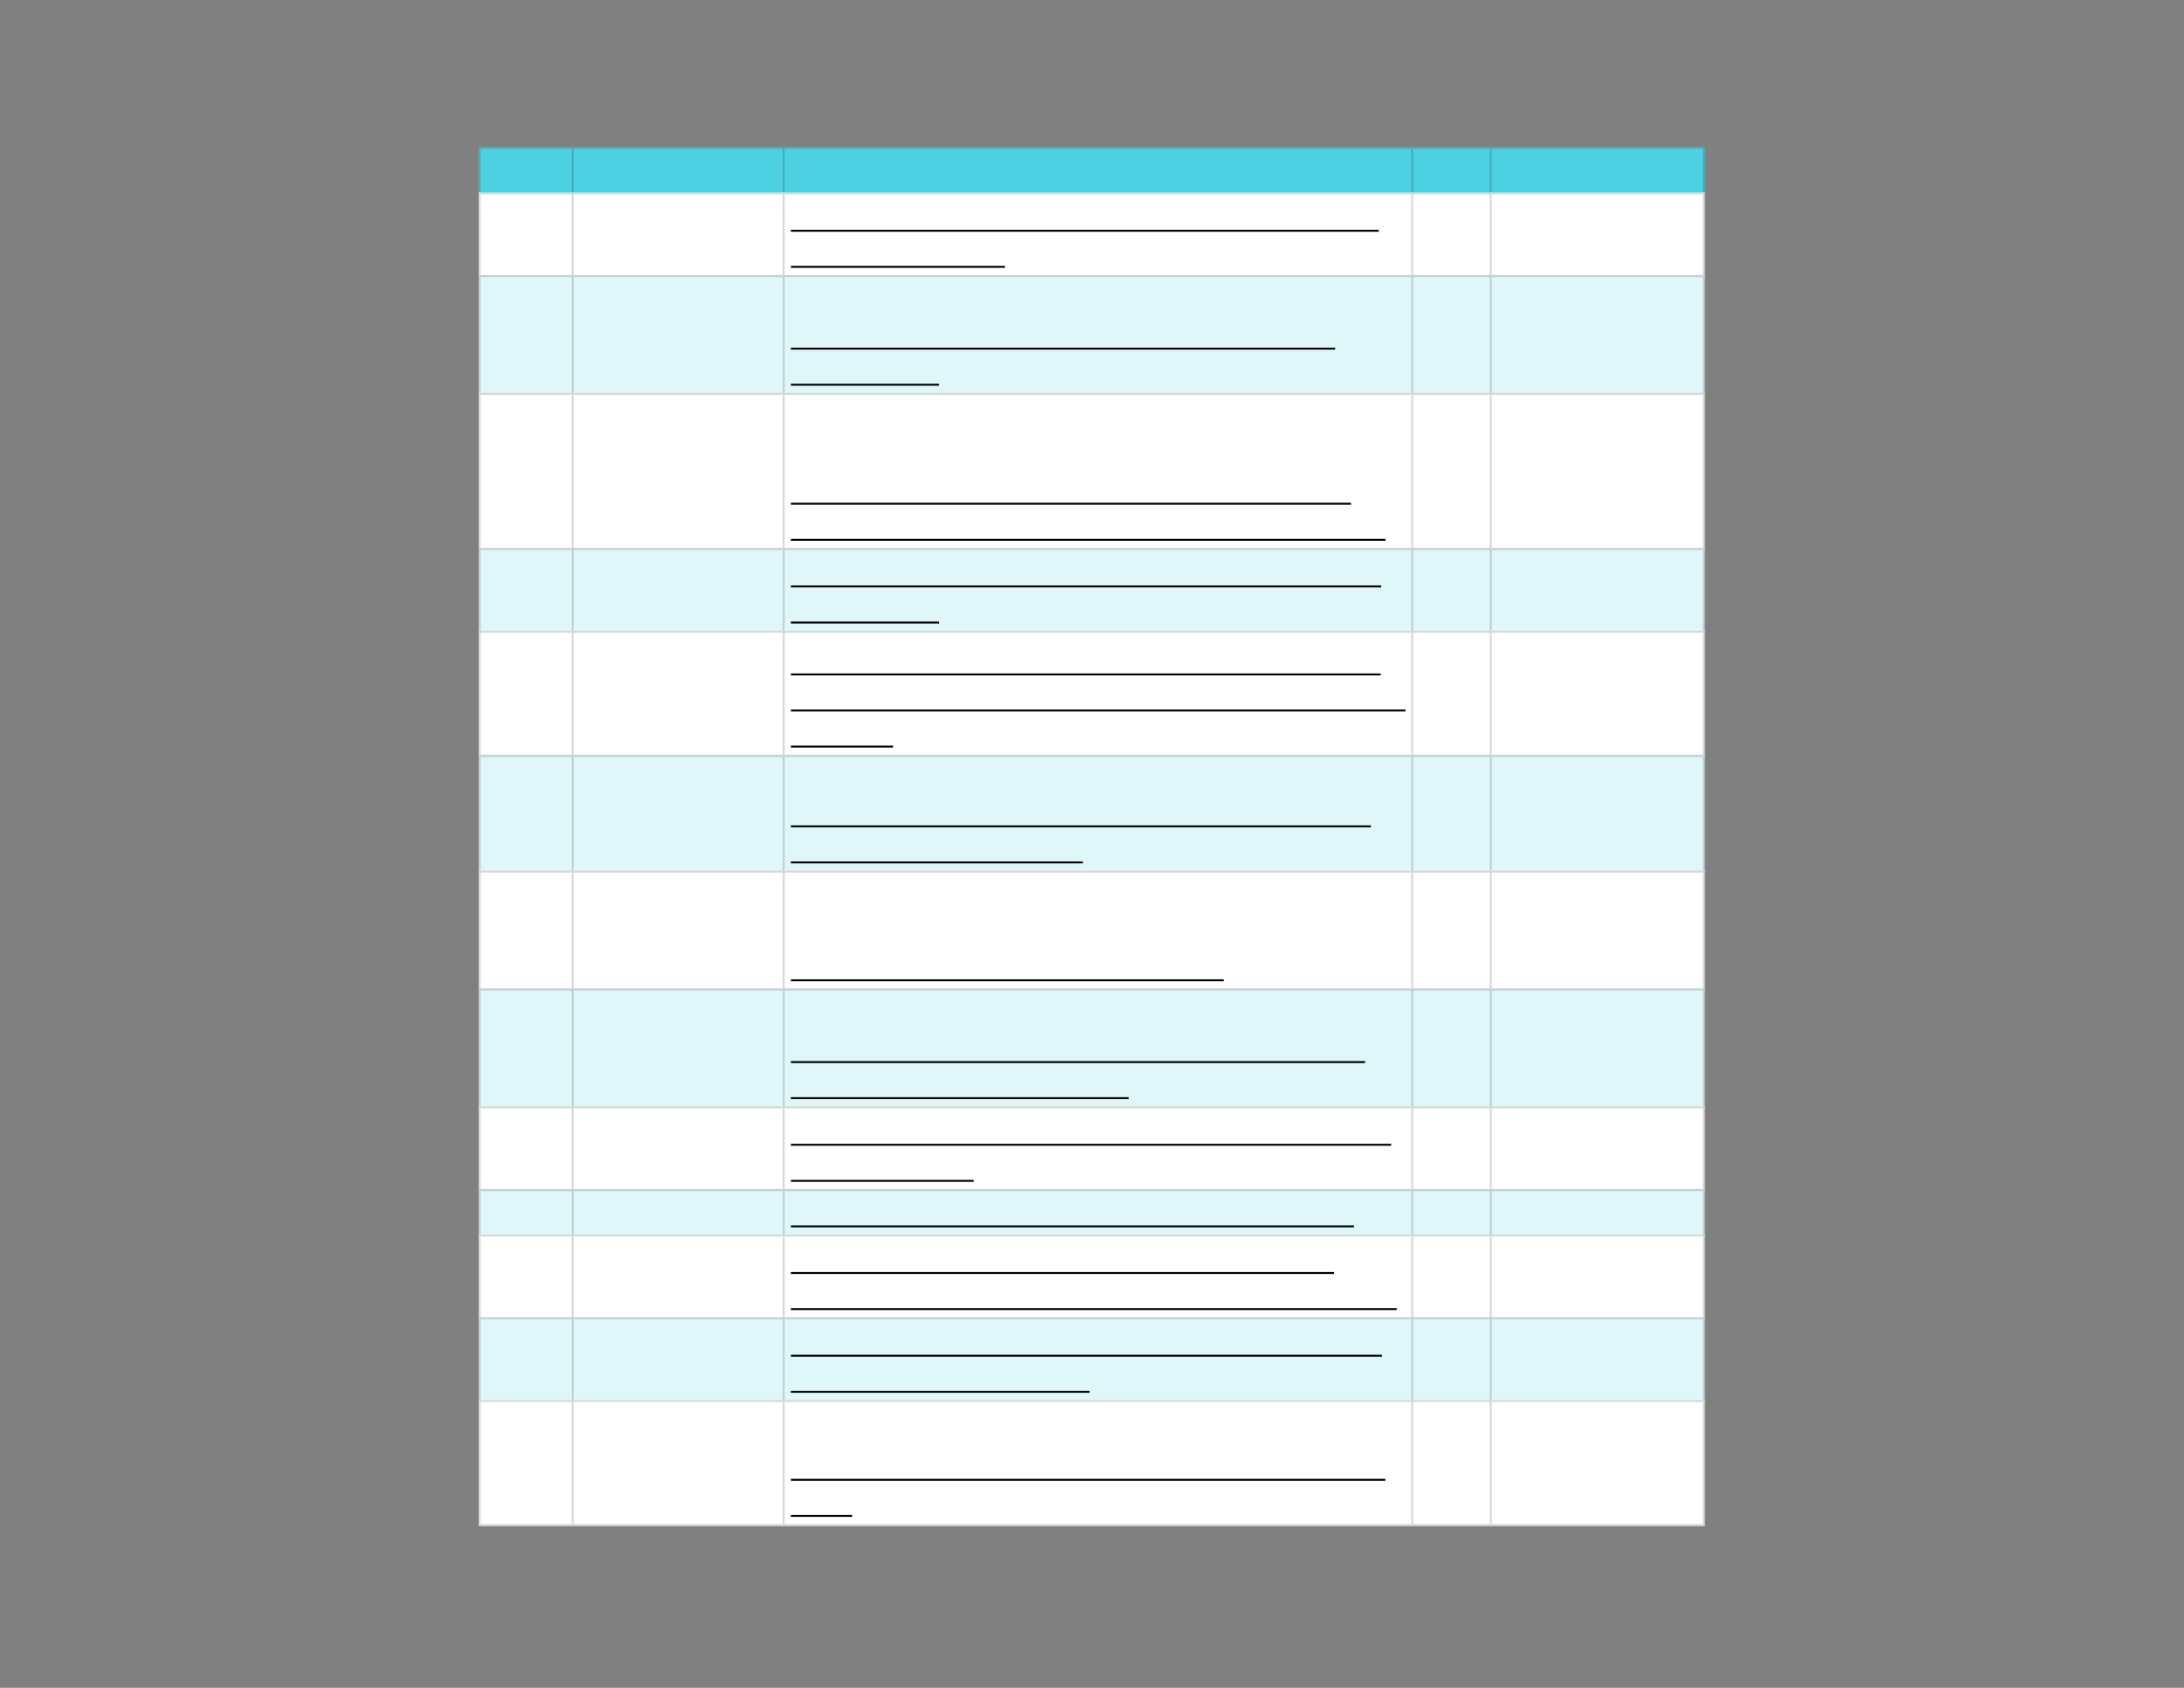 <svg xmlns="http://www.w3.org/2000/svg" xmlns:xlink="http://www.w3.org/1999/xlink" id="body_14" preserveAspectRatio="xMinYMin meet" viewBox="0 0 1056 816"><rect x="0" y="0" width="1056" height="816" fill="#808080" stroke="none"/><defs><clipPath id="1"><path id="" clip-rule="evenodd" transform="matrix(1 0 0 1 0 0)" d="M0 612L0 0L0 0L792 0L792 0L792 612L792 612L0 612z" /></clipPath><clipPath id="2"><path id="" clip-rule="evenodd" transform="matrix(1 0 0 1 0 0)" d="M172.875 52.5L619.125 52.5L619.125 52.5L619.125 69.75L619.125 69.75L172.875 69.75L172.875 69.75L172.875 52.5z" /></clipPath><clipPath id="3"><path id="" clip-rule="evenodd" transform="matrix(1 0 0 1 0 0)" d="M172.875 69L619.125 69L619.125 69L619.125 554.25L619.125 554.25L172.875 554.25L172.875 554.25L172.875 69z" /></clipPath></defs><g transform="matrix(1.333 0 0 1.333 0 0)"><g clip-path="url(#1)"><g clip-path="url(#2)"><path id="10" transform="matrix(1 0 0 -1 0 612)" d="M173.625 558.75L618.375 558.75L618.375 541.5L173.625 541.5L173.625 558.75z" stroke="none" fill="#4DD0E1" fill-rule="nonzero" /><path id="11" transform="matrix(1 0 0 -1 0 612)" d="M173.625 542.25L618.375 542.25L618.375 541.5L173.625 541.5zM173.625 558.75L618.375 558.75L618.375 558L173.625 558zM618.375 558L618.375 542.25L617.625 542.25L617.625 558zM541.125 558L541.125 542.25L540.375 542.25L540.375 558zM512.625 558L512.625 542.25L511.875 542.25L511.875 558zM284.625 558L284.625 542.25L283.875 542.25L283.875 558zM208.125 558L208.125 542.25L207.375 542.25L207.375 558zM174.375 558L174.375 542.25L173.625 542.25L173.625 558z" stroke="none" fill="#000000" fill-rule="nonzero" fill-opacity="0.149" /></g><g clip-path="url(#3)"><path id="39" transform="matrix(1 0 0 -1 0 612)" d="M173.625 542.25L618.375 542.25L618.375 511.5L173.625 511.5L173.625 542.25z" stroke="none" fill="#FFFFFF" fill-rule="nonzero" /><path id="40" transform="matrix(1 0 0 -1 0 612)" d="M173.625 512.25L618.375 512.25L618.375 468.75L173.625 468.75L173.625 512.25z" stroke="none" fill="#E0F7FA" fill-rule="nonzero" /><path id="41" transform="matrix(1 0 0 -1 0 612)" d="M173.625 469.5L618.375 469.5L618.375 412.5L173.625 412.5L173.625 469.5z" stroke="none" fill="#FFFFFF" fill-rule="nonzero" /><path id="42" transform="matrix(1 0 0 -1 0 612)" d="M173.625 413.25L618.375 413.25L618.375 382.5L173.625 382.5L173.625 413.25z" stroke="none" fill="#E0F7FA" fill-rule="nonzero" /><path id="43" transform="matrix(1 0 0 -1 0 612)" d="M173.625 383.25L618.375 383.25L618.375 337.5L173.625 337.5L173.625 383.25z" stroke="none" fill="#FFFFFF" fill-rule="nonzero" /><path id="44" transform="matrix(1 0 0 -1 0 612)" d="M173.625 338.25L618.375 338.25L618.375 295.5L173.625 295.5L173.625 338.25z" stroke="none" fill="#E0F7FA" fill-rule="nonzero" /><path id="45" transform="matrix(1 0 0 -1 0 612)" d="M173.625 296.25L618.375 296.25L618.375 252.75L173.625 252.75L173.625 296.25z" stroke="none" fill="#FFFFFF" fill-rule="nonzero" /><path id="46" transform="matrix(1 0 0 -1 0 612)" d="M173.625 253.5L618.375 253.5L618.375 210L173.625 210L173.625 253.5z" stroke="none" fill="#E0F7FA" fill-rule="nonzero" /><path id="47" transform="matrix(1 0 0 -1 0 612)" d="M173.625 210.75L618.375 210.75L618.375 180L173.625 180L173.625 210.75z" stroke="none" fill="#FFFFFF" fill-rule="nonzero" /><path id="48" transform="matrix(1 0 0 -1 0 612)" d="M173.625 180.75L618.375 180.75L618.375 163.5L173.625 163.5L173.625 180.75z" stroke="none" fill="#E0F7FA" fill-rule="nonzero" /><path id="49" transform="matrix(1 0 0 -1 0 612)" d="M173.625 164.25L618.375 164.25L618.375 133.5L173.625 133.5L173.625 164.25z" stroke="none" fill="#FFFFFF" fill-rule="nonzero" /><path id="50" transform="matrix(1 0 0 -1 0 612)" d="M173.625 134.25L618.375 134.25L618.375 103.5L173.625 103.5L173.625 134.25z" stroke="none" fill="#E0F7FA" fill-rule="nonzero" /><path id="51" transform="matrix(1 0 0 -1 0 612)" d="M173.625 104.25L618.375 104.25L618.375 58.5L173.625 58.5L173.625 104.25z" stroke="none" fill="#FFFFFF" fill-rule="nonzero" /><path id="52" transform="matrix(1 0 0 -1 0 612)" d="M173.625 59.25L618.375 59.25L618.375 58.5L173.625 58.5zM173.625 104.25L618.375 104.25L618.375 103.5L173.625 103.5zM173.625 134.25L618.375 134.25L618.375 133.5L173.625 133.5zM173.625 164.25L618.375 164.25L618.375 163.5L173.625 163.5zM173.625 180.75L618.375 180.75L618.375 180L173.625 180zM173.625 210.75L618.375 210.75L618.375 210L173.625 210zM173.625 253.5L618.375 253.5L618.375 252.75L173.625 252.75zM173.625 296.25L618.375 296.25L618.375 295.5L173.625 295.5zM173.625 338.25L618.375 338.25L618.375 337.5L173.625 337.5zM173.625 383.25L618.375 383.25L618.375 382.5L173.625 382.5zM173.625 413.25L618.375 413.25L618.375 412.5L173.625 412.5zM173.625 469.5L618.375 469.5L618.375 468.75L173.625 468.75zM173.625 512.25L618.375 512.25L618.375 511.5L173.625 511.5zM173.625 542.25L618.375 542.25L618.375 541.5L173.625 541.5zM618.375 103.5L618.375 59.25L617.625 59.25L617.625 103.5zM618.375 133.5L618.375 104.25L617.625 104.25L617.625 133.5zM618.375 163.5L618.375 134.25L617.625 134.25L617.625 163.5zM618.375 180L618.375 164.25L617.625 164.25L617.625 180zM618.375 210L618.375 180.75L617.625 180.75L617.625 210zM618.375 252.75L618.375 210.75L617.625 210.75L617.625 252.75zM618.375 295.5L618.375 253.5L617.625 253.5L617.625 295.5zM618.375 337.5L618.375 296.25L617.625 296.25L617.625 337.5zM618.375 382.5L618.375 338.25L617.625 338.25L617.625 382.5zM618.375 412.5L618.375 383.25L617.625 383.25L617.625 412.5zM618.375 468.75L618.375 413.25L617.625 413.25L617.625 468.75zM618.375 511.5L618.375 469.5L617.625 469.5L617.625 511.5zM618.375 541.5L618.375 512.25L617.625 512.25L617.625 541.5zM541.125 103.5L541.125 59.25L540.375 59.25L540.375 103.5zM541.125 133.5L541.125 104.25L540.375 104.25L540.375 133.5zM541.125 163.5L541.125 134.25L540.375 134.25L540.375 163.5zM541.125 180L541.125 164.25L540.375 164.25L540.375 180zM541.125 210L541.125 180.75L540.375 180.75L540.375 210zM541.125 252.75L541.125 210.75L540.375 210.75L540.375 252.75zM541.125 295.5L541.125 253.5L540.375 253.5L540.375 295.5zM541.125 337.5L541.125 296.25L540.375 296.25L540.375 337.5zM541.125 382.5L541.125 338.25L540.375 338.25L540.375 382.5zM541.125 412.5L541.125 383.25L540.375 383.25L540.375 412.5zM541.125 468.75L541.125 413.25L540.375 413.25L540.375 468.75zM541.125 511.5L541.125 469.5L540.375 469.5L540.375 511.5zM541.125 541.5L541.125 512.25L540.375 512.25L540.375 541.5zM512.625 103.5L512.625 59.25L511.875 59.25L511.875 103.5zM512.625 133.5L512.625 104.25L511.875 104.25L511.875 133.5zM512.625 163.5L512.625 134.25L511.875 134.25L511.875 163.5zM512.625 180L512.625 164.25L511.875 164.25L511.875 180zM512.625 210L512.625 180.75L511.875 180.75L511.875 210zM512.625 252.75L512.625 210.75L511.875 210.75L511.875 252.75zM512.625 295.5L512.625 253.5L511.875 253.5L511.875 295.5zM512.625 337.5L512.625 296.25L511.875 296.25L511.875 337.5zM512.625 382.5L512.625 338.25L511.875 338.25L511.875 382.5zM512.625 412.5L512.625 383.25L511.875 383.25L511.875 412.5zM512.625 468.75L512.625 413.25L511.875 413.25L511.875 468.75zM512.625 511.5L512.625 469.5L511.875 469.5L511.875 511.5zM512.625 541.5L512.625 512.25L511.875 512.25L511.875 541.5zM284.625 103.5L284.625 59.25L283.875 59.25L283.875 103.5zM284.625 133.5L284.625 104.25L283.875 104.25L283.875 133.5zM284.625 163.5L284.625 134.25L283.875 134.25L283.875 163.5zM284.625 180L284.625 164.25L283.875 164.25L283.875 180zM284.625 210L284.625 180.75L283.875 180.75L283.875 210zM284.625 252.75L284.625 210.75L283.875 210.75L283.875 252.75zM284.625 295.5L284.625 253.5L283.875 253.5L283.875 295.5zM284.625 337.5L284.625 296.25L283.875 296.25L283.875 337.5zM284.625 382.5L284.625 338.25L283.875 338.25L283.875 382.5zM284.625 412.5L284.625 383.25L283.875 383.25L283.875 412.5zM284.625 468.75L284.625 413.25L283.875 413.25L283.875 468.75zM284.625 511.5L284.625 469.5L283.875 469.5L283.875 511.5zM284.625 541.5L284.625 512.25L283.875 512.25L283.875 541.5zM208.125 103.5L208.125 59.25L207.375 59.25L207.375 103.5zM208.125 133.5L208.125 104.25L207.375 104.25L207.375 133.5zM208.125 163.5L208.125 134.25L207.375 134.25L207.375 163.5zM208.125 180L208.125 164.25L207.375 164.25L207.375 180zM208.125 210L208.125 180.75L207.375 180.75L207.375 210zM208.125 252.75L208.125 210.75L207.375 210.75L207.375 252.75zM208.125 295.5L208.125 253.5L207.375 253.5L207.375 295.5zM208.125 337.5L208.125 296.25L207.375 296.25L207.375 337.5zM208.125 382.5L208.125 338.25L207.375 338.25L207.375 382.5zM208.125 412.5L208.125 383.25L207.375 383.25L207.375 412.5zM208.125 468.75L208.125 413.25L207.375 413.25L207.375 468.75zM208.125 511.5L208.125 469.5L207.375 469.5L207.375 511.5zM208.125 541.5L208.125 512.25L207.375 512.25L207.375 541.5zM174.375 103.5L174.375 59.25L173.625 59.25L173.625 103.5zM174.375 133.5L174.375 104.25L173.625 104.25L173.625 133.5zM174.375 163.5L174.375 134.25L173.625 134.25L173.625 163.5zM174.375 180L174.375 164.25L173.625 164.25L173.625 180zM174.375 210L174.375 180.75L173.625 180.75L173.625 210zM174.375 252.75L174.375 210.75L173.625 210.75L173.625 252.75zM174.375 295.5L174.375 253.5L173.625 253.5L173.625 295.5zM174.375 337.5L174.375 296.25L173.625 296.25L173.625 337.5zM174.375 382.5L174.375 338.25L173.625 338.25L173.625 382.5zM174.375 412.5L174.375 383.25L173.625 383.25L173.625 412.5zM174.375 468.75L174.375 413.25L173.625 413.25L173.625 468.75zM174.375 511.5L174.375 469.5L173.625 469.5L173.625 511.5zM174.375 541.5L174.375 512.25L173.625 512.25L173.625 541.5z" stroke="none" fill="#000000" fill-rule="nonzero" fill-opacity="0.149" /><path id="107" transform="matrix(1 0 0 -1 0 612)" d="M286.875 528.305L500.108 528.305" stroke="#000000" stroke-width="0.702" fill="none" /><path id="123" transform="matrix(1 0 0 -1 0 612)" d="M286.875 515.216L364.531 515.216" stroke="#000000" stroke-width="0.702" fill="none" /><path id="202" transform="matrix(1 0 0 -1 0 612)" d="M286.875 485.555L484.307 485.555" stroke="#000000" stroke-width="0.702" fill="none" /><path id="215" transform="matrix(1 0 0 -1 0 612)" d="M286.875 472.466L340.635 472.466" stroke="#000000" stroke-width="0.702" fill="none" /><path id="298" transform="matrix(1 0 0 -1 0 612)" d="M286.875 429.305L490.04 429.305" stroke="#000000" stroke-width="0.702" fill="none" /><path id="340" transform="matrix(1 0 0 -1 0 612)" d="M286.875 416.216L502.538 416.216" stroke="#000000" stroke-width="0.702" fill="none" /><path id="448" transform="matrix(1 0 0 -1 0 612)" d="M286.875 399.305L500.983 399.305" stroke="#000000" stroke-width="0.702" fill="none" /><path id="461" transform="matrix(1 0 0 -1 0 612)" d="M286.875 386.216L340.645 386.216" stroke="#000000" stroke-width="0.702" fill="none" /><path id="545" transform="matrix(1 0 0 -1 0 612)" d="M286.875 367.394L500.794 367.394" stroke="#000000" stroke-width="0.702" fill="none" /><path id="588" transform="matrix(1 0 0 -1 0 612)" d="M286.875 354.305L509.805 354.305" stroke="#000000" stroke-width="0.702" fill="none" /><path id="596" transform="matrix(1 0 0 -1 0 612)" d="M286.875 341.216L323.949 341.216" stroke="#000000" stroke-width="0.702" fill="none" /><path id="688" transform="matrix(1 0 0 -1 0 612)" d="M286.875 312.305L497.244 312.305" stroke="#000000" stroke-width="0.702" fill="none" /><path id="708" transform="matrix(1 0 0 -1 0 612)" d="M286.875 299.216L392.777 299.216" stroke="#000000" stroke-width="0.702" fill="none" /><path id="783" transform="matrix(1 0 0 -1 0 612)" d="M286.875 256.466L443.872 256.466" stroke="#000000" stroke-width="0.702" fill="none" /><path id="871" transform="matrix(1 0 0 -1 0 612)" d="M286.875 226.805L495.166 226.805" stroke="#000000" stroke-width="0.702" fill="none" /><path id="899" transform="matrix(1 0 0 -1 0 612)" d="M286.875 213.716L409.384 213.716" stroke="#000000" stroke-width="0.702" fill="none" /><path id="980" transform="matrix(1 0 0 -1 0 612)" d="M286.875 196.805L504.637 196.805" stroke="#000000" stroke-width="0.702" fill="none" /><path id="995" transform="matrix(1 0 0 -1 0 612)" d="M286.875 183.716L353.211 183.716" stroke="#000000" stroke-width="0.702" fill="none" /><path id="1050" transform="matrix(1 0 0 -1 0 612)" d="M286.875 167.216L491.139 167.216" stroke="#000000" stroke-width="0.702" fill="none" /><path id="1114" transform="matrix(1 0 0 -1 0 612)" d="M286.875 150.305L483.914 150.305" stroke="#000000" stroke-width="0.702" fill="none" /><path id="1159" transform="matrix(1 0 0 -1 0 612)" d="M286.875 137.216L506.621 137.216" stroke="#000000" stroke-width="0.702" fill="none" /><path id="1240" transform="matrix(1 0 0 -1 0 612)" d="M286.875 120.305L501.239 120.305" stroke="#000000" stroke-width="0.702" fill="none" /><path id="1261" transform="matrix(1 0 0 -1 0 612)" d="M286.875 107.216L395.227 107.216" stroke="#000000" stroke-width="0.702" fill="none" /><path id="1328" transform="matrix(1 0 0 -1 0 612)" d="M286.875 75.305L502.495 75.305" stroke="#000000" stroke-width="0.702" fill="none" /><path id="1334" transform="matrix(1 0 0 -1 0 612)" d="M286.875 62.216L309.111 62.216" stroke="#000000" stroke-width="0.702" fill="none" /></g></g></g></svg>